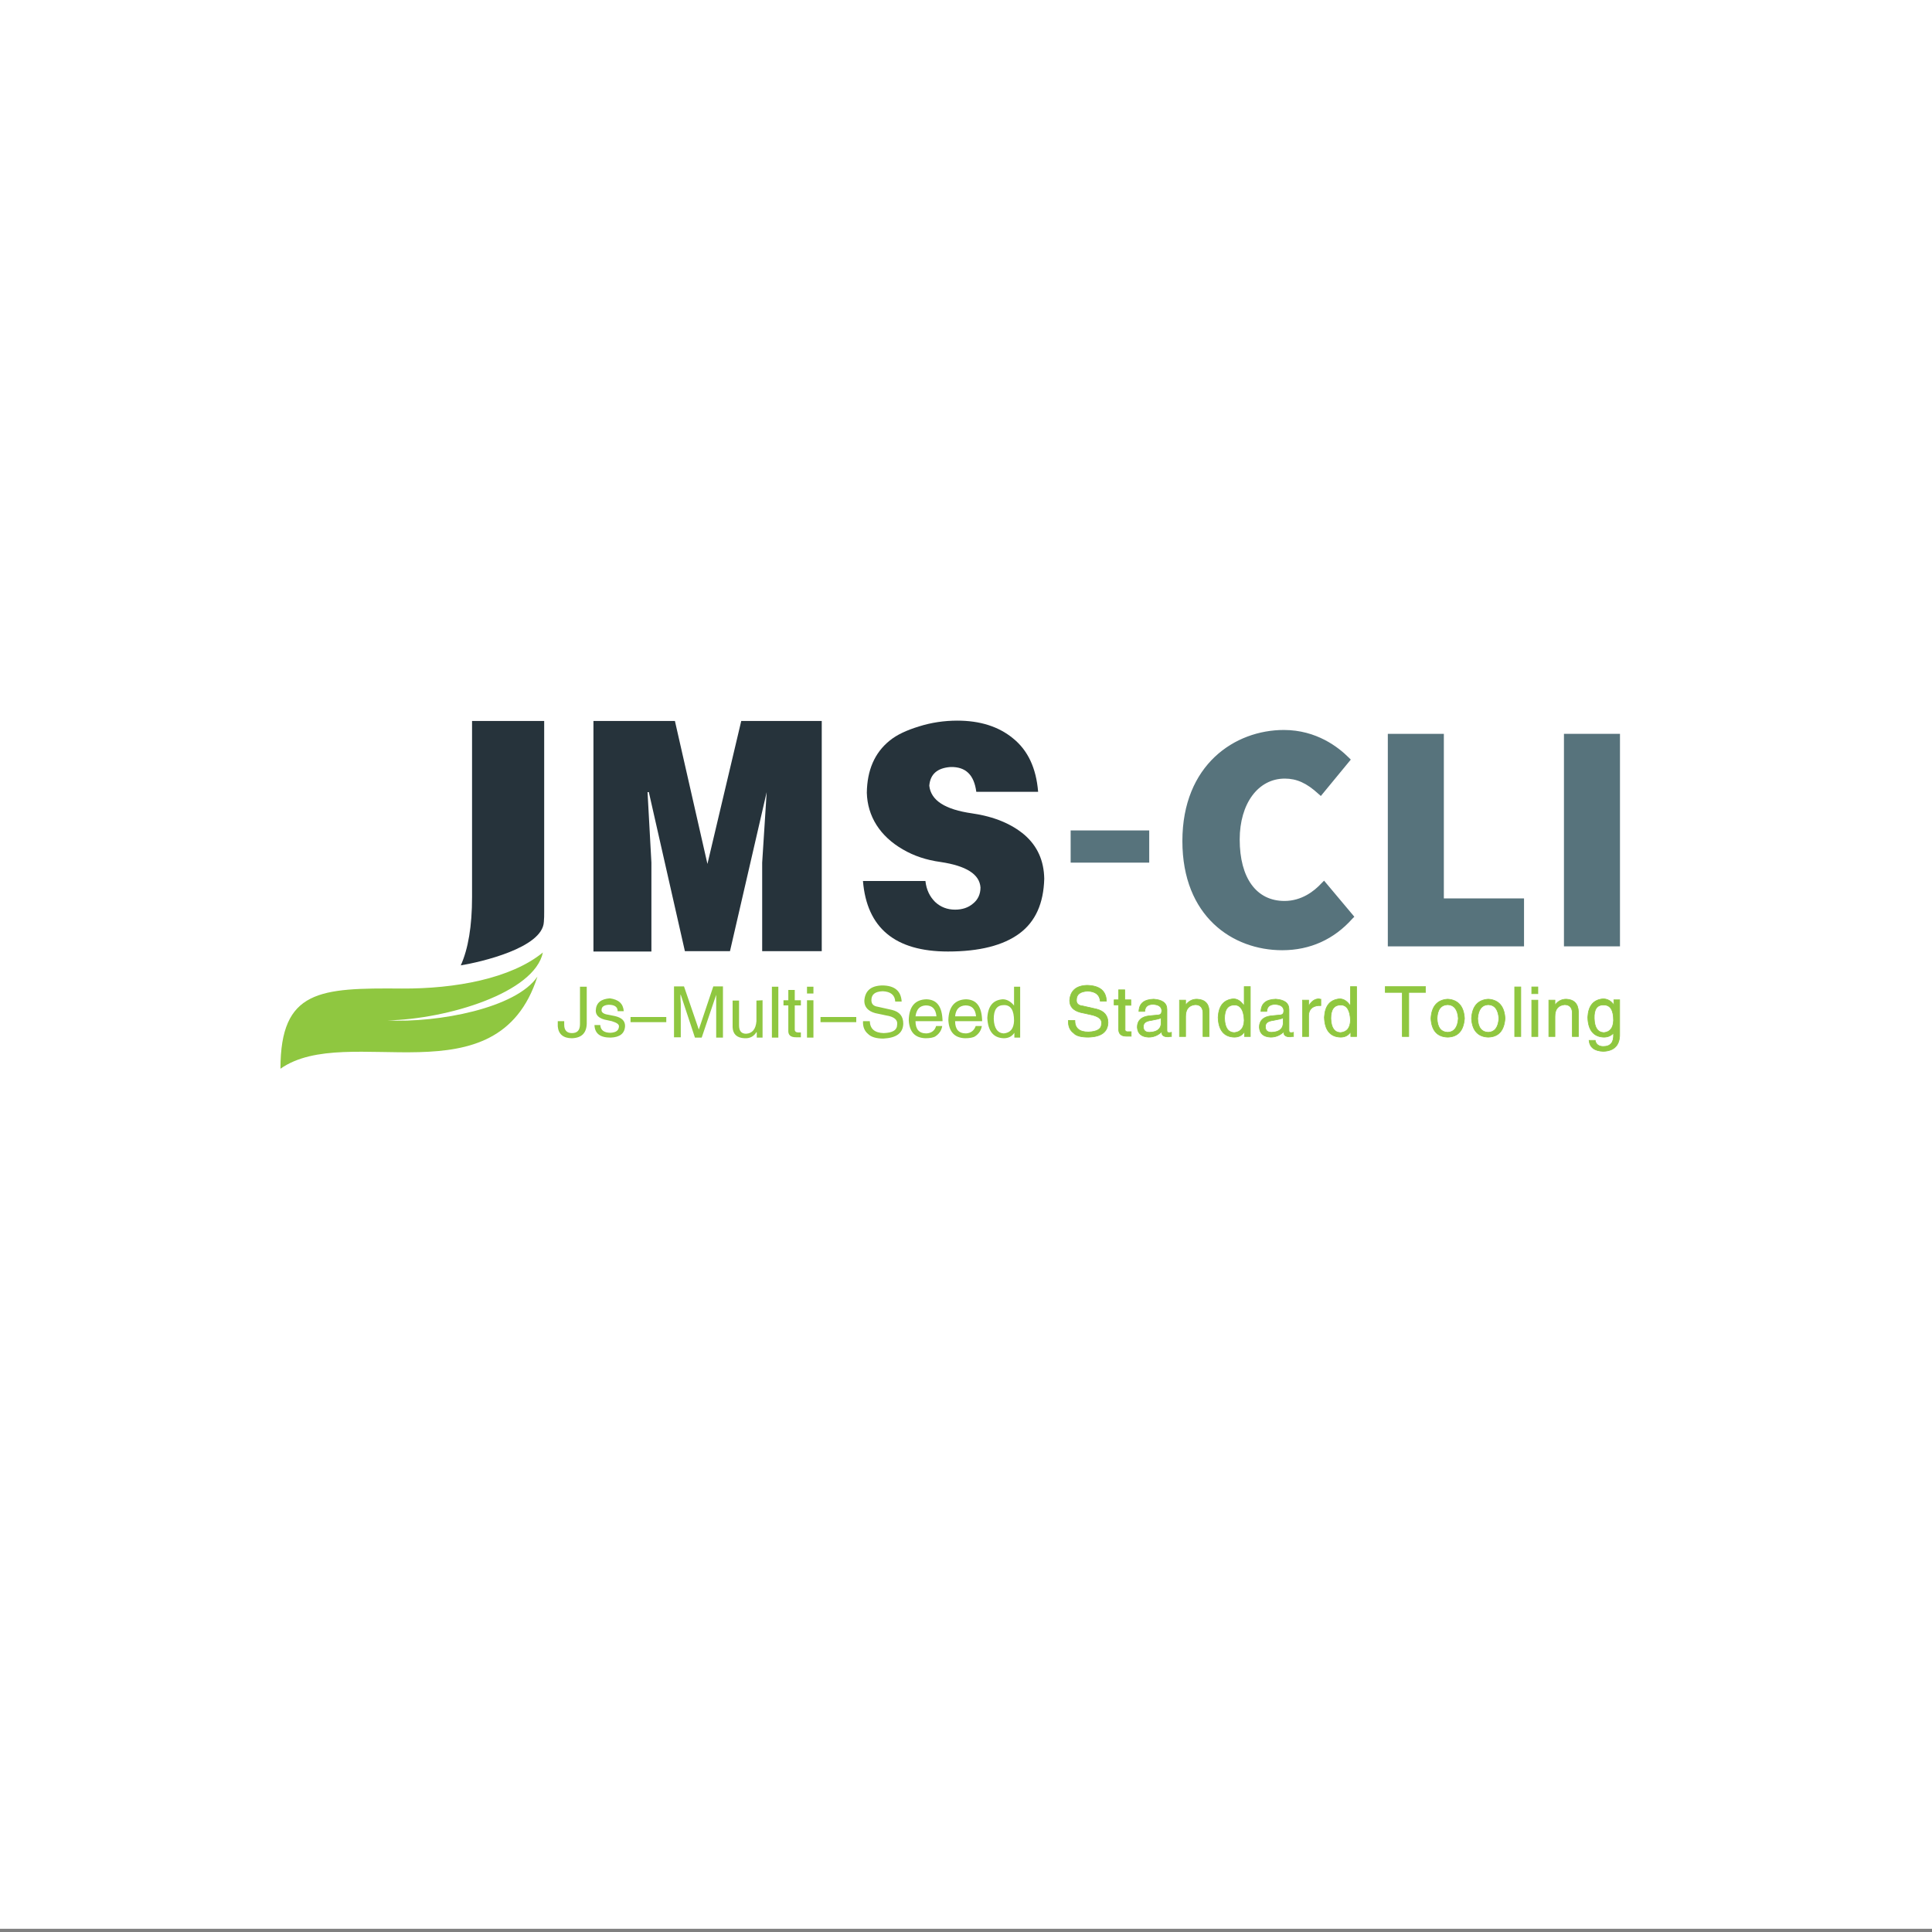 <?xml version="1.0" encoding="utf-8"?>
<!-- Generator: Adobe Illustrator 21.0.0, SVG Export Plug-In . SVG Version: 6.00 Build 0)  -->
<svg version="1.1" id="图层_1" xmlns="http://www.w3.org/2000/svg" xmlns:xlink="http://www.w3.org/1999/xlink" x="0px" y="0px"
	 viewBox="0 0 600 600" style="enable-background:new 0 0 600 600;" xml:space="preserve">
<rect x="0" y="0" width="600" height="600" fill="#808080" stroke="none"/>
<style type="text/css">
	.st0{fill:#FFFFFF;}
	.st1{fill:#26333B;}
	.st2{fill:#8FC740;}
	.st3{fill:#57737C;}
	.st4{fill:#8FC740;stroke:#8FC740;stroke-width:0.2;stroke-miterlimit:10;}
	.st5{fill:none;stroke:#57737C;stroke-width:2;stroke-miterlimit:10;}
</style>
<g>
	<rect y="-1" class="st0" width="600" height="600"/>
	<g>
		<g>
			<g>
				<g>
					<path class="st1" d="M143.1,299.8c2.3-5.1,3.5-12.2,3.5-21.2v-54.7H169v59.2c0,1.1,0,2.2-0.1,3.2
						C168.5,294.4,149.2,298.8,143.1,299.8"/>
					<path class="st2" d="M87.1,331.9c0-24.6,12.3-25.1,37.7-24.9c16.6,0.1,33.9-3.1,43.8-11.2c-2.6,12.5-29.6,20.7-48.3,21.1
						c15.7,0.8,40-3.8,46.6-13.6C154.4,342.4,108,317.2,87.1,331.9"/>
				</g>
			</g>
			<g>
				<path class="st1" d="M202.3,295.5v-27.6l-1.2-21.9h0.4l11.2,49.4h14l11.4-49.4l-1.4,21.9v27.5h18.5v-71.5h-25l-10.5,44.4
					l-10.1-44.4h-25.3v71.6H202.3z M287.4,273.6H268l0,0c1.2,14.6,10,21.9,26.4,21.9l0,0l0,0c9.8,0,17.2-1.9,22.2-5.6l0,0l0,0
					c5-3.7,7.5-9.4,7.7-17l0,0l0,0c-0.1-5.6-2.1-10.1-6.1-13.6l0,0l0,0c-4-3.4-9.4-5.7-16.3-6.7l0,0l0,0c-8.4-1.2-12.8-4-13.3-8.6
					l0,0l0,0c0.3-3.6,2.5-5.5,6.6-5.8l0,0l0,0c4.7-0.1,7.3,2.4,8,7.7l0,0h19.2l0,0c-0.6-7.4-3.2-12.9-7.8-16.6l0,0l0,0
					c-4.5-3.7-10.3-5.5-17.3-5.5l0,0l0,0c-4.1,0-8.1,0.6-11.9,1.8l0,0l0,0c-3.9,1.2-6.9,2.6-9.1,4.4l0,0l0,0
					c-4.7,3.8-7,9.2-7.1,16.2l0,0l0,0c0.1,3.6,1.1,7,3,10l0,0l0,0c1.9,3,4.7,5.6,8.2,7.6l0,0l0,0c3.4,2,7.3,3.3,11.7,3.9l0,0l0,0
					c8,1.2,12.1,3.8,12.4,7.9l0,0l0,0c0,2.1-0.8,3.8-2.3,5l0,0l0,0c-1.5,1.3-3.4,1.9-5.6,1.9l0,0l0,0c-2.4,0-4.5-0.8-6.2-2.4l0,0
					l0,0C288.8,278.5,287.7,276.4,287.4,273.6L287.4,273.6z"/>
			</g>
			<g transform="translate(0,36.337)">
				<g transform="translate(13.02,0)">
					<path class="st2" d="M160.2,282.4v-1.6h2v1.1l0,0c0,1.7,0.8,2.6,2.4,2.6l0,0l0,0c1.7,0,2.5-0.9,2.5-2.8l0,0v-11.6h2.1v11.5l0,0
						c-0.1,2.9-1.6,4.4-4.6,4.5l0,0l0,0C161.9,286.1,160.4,284.8,160.2,282.4L160.2,282.4z M180.7,277.7L180.7,277.7h-1.9l0,0
						c0-1.3-0.9-2-2.8-2l0,0l0,0c-1.4,0.1-2.2,0.6-2.2,1.6l0,0l0,0c-0.1,0.7,0.6,1.3,2.1,1.5l0,0l2,0.4l0,0c2.2,0.5,3.2,1.5,3.2,3.1
						l0,0l0,0c-0.1,2.3-1.6,3.5-4.5,3.6l0,0l0,0c-3.3,0-4.9-1.3-5-3.9l0,0h1.8l0,0c0.1,1.6,1.2,2.4,3.2,2.4l0,0l0,0
						c1.7-0.1,2.5-0.7,2.6-1.9l0,0l0,0c0.1-0.7-0.6-1.2-2.2-1.7l0,0l-2.3-0.5l0,0c-1.8-0.5-2.7-1.4-2.7-2.8l0,0l0,0
						c0.1-2.4,1.6-3.6,4.4-3.8l0,0l0,0C179.1,274.1,180.5,275.3,180.7,277.7z M193.9,279.5v1.6h-11.1v-1.6H193.9z M211.5,270.1v15.8
						h-2.1v-9.3l0,0c0-0.9,0-2.2,0-4l0,0l-4.5,13.3h-2.1l-4.4-13.3h-0.1l0,0c0,0.6,0,1.6,0.1,2.8l0,0l0,0c0,0.6,0,1,0,1.1l0,0v9.3
						h-2.1V270h3.1l4.6,13.4l4.5-13.4h3V270.1z M223.8,274.3v11.6H222v-1.6l-0.1-0.1l0,0c-0.8,1.3-2,2-3.7,1.9l0,0l0,0
						c-2.4-0.1-3.6-1.3-3.7-3.4l0,0v-8.3h2v7.7l0,0c0,1.7,0.7,2.6,2.2,2.6l0,0l0,0c1.9-0.1,3-1.4,3.2-3.9l0,0v-6.4L223.8,274.3
						L223.8,274.3z M226.7,270.1h2v15.8h-2V270.1z M235.7,274.3v1.6h-1.9v7.5l0,0c0,0.6,0.4,0.9,1.1,0.9l0,0h0.8v1.5l0,0
						c-0.3,0-0.7,0-1.2,0l0,0l0,0c-0.1,0-0.2,0-0.3,0l0,0l0,0c-1.7,0-2.5-0.7-2.4-2.2l0,0v-7.7h-1.5v-1.6h1.5v-3.2h2v3.2H235.7
						L235.7,274.3z M237.6,274.3h2v11.6h-2V274.3z M239.6,270.1v2.1h-2v-2.1H239.6z M252.9,279.5v1.6h-11.1v-1.6H252.9z M267,274.7
						L267,274.7h-2l0,0c-0.1-2-1.4-3.1-3.9-3.2l0,0l0,0c-2.4,0.1-3.5,1-3.5,2.8l0,0l0,0c0,1.1,0.6,1.8,1.9,2l0,0l4.5,1l0,0
						c2.4,0.6,3.5,2,3.5,4.3l0,0l0,0c-0.1,2.9-2.1,4.4-6.2,4.6l0,0l0,0c-2.2,0-3.8-0.5-4.7-1.4l0,0l0,0c-1.1-0.9-1.7-2.2-1.6-4l0,0
						h2.1l0,0c0.1,2.4,1.5,3.6,4.3,3.7l0,0l0,0c2.8-0.1,4.2-0.9,4.2-2.7l0,0l0,0c0.2-1.4-0.9-2.4-3.5-2.8l0,0l-3.3-0.7l0,0
						c-2.2-0.6-3.4-1.9-3.4-3.8l0,0l0,0c0.2-3.1,2-4.7,5.5-4.8l0,0l0,0C264.8,269.7,266.8,271.4,267,274.7z M277.7,282.3
						L277.7,282.3h1.9l0,0c-0.2,1.3-0.9,2.4-2.1,3.2l0,0l0,0c-0.6,0.4-1.7,0.6-3.1,0.6l0,0l0,0c-3.3-0.1-5-2-5.2-5.6l0,0l0,0
						c0.1-4.2,1.9-6.4,5.5-6.5l0,0l0,0c3.3,0.1,4.9,2.3,5,6.8l0,0h-8.4l0,0c0,2.5,1.1,3.8,3.4,3.8l0,0l0,0
						C276.3,284.5,277.3,283.7,277.7,282.3z M271.3,279.3L271.3,279.3h6.5l0,0c-0.2-2.3-1.3-3.4-3.3-3.4l0,0l0,0
						C272.6,276,271.6,277.1,271.3,279.3z M290,282.3L290,282.3h1.9l0,0c-0.2,1.3-0.9,2.4-2.1,3.2l0,0l0,0c-0.6,0.4-1.7,0.6-3.1,0.6
						l0,0l0,0c-3.3-0.1-5-2-5.2-5.6l0,0l0,0c0.1-4.2,2-6.4,5.5-6.5l0,0l0,0c3.3,0.1,4.9,2.3,5,6.8l0,0h-8.4l0,0
						c0,2.5,1.1,3.8,3.4,3.8l0,0l0,0C288.5,284.5,289.5,283.7,290,282.3z M283.6,279.3L283.6,279.3h6.5l0,0
						c-0.2-2.3-1.3-3.4-3.3-3.4l0,0l0,0C284.9,276,283.8,277.1,283.6,279.3z M301.9,270.1h1.9v15.8H302v-1.5l0,0
						c-0.7,1.1-1.8,1.7-3.3,1.7l0,0l0,0c-3.2-0.1-4.9-2.2-5.1-6.3l0,0l0,0c0.2-3.7,1.8-5.6,4.8-5.8l0,0l0,0c1.2,0,2.3,0.6,3.3,1.7
						l0,0l0,0c0.1,0.1,0.1,0.2,0.2,0.3l0,0v-0.1V270.1L301.9,270.1z M295.6,280.1L295.6,280.1L295.6,280.1c0.1,2.9,1.2,4.4,3.1,4.5
						l0,0l0,0c2.1-0.2,3.1-1.5,3.2-3.9l0,0l0,0c0-3.3-1-4.9-3.1-4.9l0,0l0,0C296.6,275.8,295.6,277.2,295.6,280.1z"/>
				</g>
			</g>
		</g>
		<g>
			<g>
				<path class="st3" d="M368.2,261.3c0-21.3,14.3-33.5,30.5-33.5c8.3,0,15,3.9,19.4,8.3l-8.1,9.8c-3.2-2.9-6.5-5-11.1-5
					c-8.3,0-15,7.4-15,19.9c0,12.7,5.8,20.1,14.9,20.1c5.1,0,9.2-2.6,12.2-5.8l8.1,9.6c-5.4,6.3-12.6,9.5-20.9,9.5
					C382,294.1,368.2,282.9,368.2,261.3z"/>
				<path class="st3" d="M398.2,295.1c-15.4,0-31-10.5-31-33.9c0-23.7,16.3-34.5,31.5-34.5c10.2,0,17,5.4,20.2,8.6l0.6,0.6
					l-9.3,11.3l-0.8-0.7c-3.6-3.3-6.7-4.7-10.4-4.7c-8.3,0-14,7.8-14,18.9c0,12,5.2,19.1,13.9,19.1c5.3,0,9.2-3,11.5-5.5l0.8-0.8
					l9.4,11.2l-0.6,0.6C414.3,291.7,406.9,295.1,398.2,295.1z M398.7,228.7c-14.2,0-29.5,10.2-29.5,32.5c0,19.3,11.4,31.9,29,31.9
					c7.9,0,14.4-2.9,19.6-8.5l-6.8-8.1c-2.6,2.6-6.7,5.4-12.2,5.4c-9.8,0-15.9-8.1-15.9-21.1c0-12.3,6.6-20.9,16-20.9
					c4.9,0,8.3,2.2,11,4.5l6.8-8.3C413.6,233.1,407.5,228.7,398.7,228.7z"/>
			</g>
			<g>
				<path class="st3" d="M431.9,228.9h15.4V280h24.9v12.9h-40.2V228.9z"/>
				<path class="st3" d="M473.2,293.9h-42.2v-66h17.4V279h24.9V293.9z M432.9,291.9h38.2V281h-24.9v-51.1h-13.4V291.9z"/>
			</g>
			<g>
				<path class="st3" d="M486.7,228.9h15.4v64h-15.4V228.9z"/>
				<path class="st3" d="M503.1,293.9h-17.4v-66h17.4V293.9z M487.7,291.9h13.4v-62h-13.4V291.9z"/>
			</g>
		</g>
		<g>
			<path class="st4" d="M343.6,310.9h-1.9c-0.2-2-1.5-3-3.9-3.1c-2.3,0.1-3.5,1-3.5,2.7c-0.1,1.1,0.6,1.8,1.9,1.9l4.4,1
				c2.3,0.6,3.5,2,3.5,4.2c-0.1,2.9-2.1,4.4-6.1,4.5c-2.3,0-3.8-0.4-4.6-1.3c-1.1-0.8-1.7-2.1-1.6-3.9h2c0,2.4,1.4,3.6,4.2,3.6
				c2.7-0.1,4.1-0.9,4.1-2.6c0.2-1.4-1-2.3-3.4-2.8l-3.2-0.7c-2.2-0.6-3.3-1.8-3.3-3.7c0.2-3,2-4.6,5.4-4.7
				C341.5,306.1,343.5,307.7,343.6,310.9z"/>
			<path class="st4" d="M351.3,312.2h-1.9v7.3c-0.1,0.7,0.3,1,1.1,0.9h0.8v1.4c-0.4,0-0.8,0-1.2,0h-0.3c-1.6,0-2.4-0.7-2.4-2.2v-7.5
				h-1.4v-1.6h1.4v-3.1h1.9v3.1h1.9V312.2z"/>
			<path class="st4" d="M355.5,314.1h-1.8c0.1-2.5,1.6-3.7,4.6-3.8c2.7,0.2,4.1,1.2,4.1,3.2v6.5c0,0.5,0.2,0.7,0.7,0.7h0.3
				c0.2-0.1,0.3-0.1,0.4-0.1v1.3c-0.1,0-0.3,0-0.5,0c-0.2,0.1-0.4,0.1-0.6,0.1c-1.3,0-2-0.5-1.9-1.6c-1.1,1.1-2.5,1.7-4.1,1.7
				c-2.3-0.1-3.4-1.2-3.5-3.1c0-2,1.2-3.2,3.5-3.5l3.1-0.3c0.7-0.1,1-0.5,1-1.4c-0.1-1.2-1-1.8-2.7-1.9
				C356.4,311.9,355.6,312.7,355.5,314.1z M360.6,318v-1.9c-0.5,0.3-1.5,0.5-3.1,0.8c-1.6,0.2-2.4,0.8-2.4,1.8
				c-0.1,1.3,0.6,1.9,1.9,1.9C359.2,320.5,360.4,319.7,360.6,318z"/>
			<path class="st4" d="M375.5,314.2v7.7h-1.9V315c0.1-2-0.8-3-2.4-3c-2,0.2-3,1.4-3,3.7v6.2h-1.9v-11.3h1.9v1.6
				c0.8-1.2,2-1.9,3.5-1.9C374.2,310.4,375.5,311.7,375.5,314.2z"/>
			<path class="st4" d="M388.3,306.5v15.4h-1.8v-1.5c-0.7,1.1-1.7,1.7-3.2,1.7c-3.2-0.1-4.9-2.2-5-6.2c0.2-3.5,1.7-5.4,4.7-5.7
				c1.2,0,2.2,0.6,3.1,1.8c0.1,0.1,0.2,0.1,0.3,0.2v-0.1v-5.7H388.3z M380.3,316.3c0.1,2.9,1.1,4.3,3,4.4c2-0.2,3-1.4,3.1-3.8
				c-0.1-3.1-1.1-4.8-3-4.8C381.3,312.1,380.3,313.5,380.3,316.3z"/>
			<path class="st4" d="M393.4,314.1h-1.8c0.1-2.5,1.6-3.7,4.6-3.8c2.7,0.2,4.1,1.2,4.1,3.2v6.5c0,0.5,0.2,0.7,0.7,0.7h0.3
				c0.2-0.1,0.3-0.1,0.4-0.1v1.3c-0.1,0-0.3,0-0.5,0c-0.2,0.1-0.4,0.1-0.6,0.1c-1.3,0-2-0.5-1.9-1.6c-1.1,1.1-2.5,1.7-4.1,1.7
				c-2.3-0.1-3.4-1.2-3.5-3.1c0-2,1.2-3.2,3.5-3.5l3.1-0.3c0.7-0.1,1-0.5,1-1.4c-0.1-1.2-1-1.8-2.7-1.9
				C394.3,311.9,393.5,312.7,393.4,314.1z M398.5,318v-1.9c-0.5,0.3-1.5,0.5-3.1,0.8c-1.6,0.2-2.4,0.8-2.4,1.8
				c-0.1,1.3,0.6,1.9,1.9,1.9C397.1,320.5,398.3,319.7,398.5,318z"/>
			<path class="st4" d="M406.4,315.3v6.6h-1.9v-11.3h1.9v1.9c0.8-1.5,1.9-2.3,3.2-2.3c0.1,0,0.1,0,0.3,0.1c0.1,0,0.2,0,0.3,0v2h-0.8
				C407.5,312.5,406.5,313.5,406.4,315.3z"/>
			<path class="st4" d="M421.3,306.5v15.4h-1.8v-1.5c-0.7,1.1-1.7,1.7-3.2,1.7c-3.2-0.1-4.9-2.2-5-6.2c0.2-3.5,1.7-5.4,4.7-5.7
				c1.2,0,2.2,0.6,3.1,1.8c0.1,0.1,0.2,0.1,0.3,0.2v-0.1v-5.7H421.3z M413.3,316.3c0.1,2.9,1.1,4.3,3,4.4c2-0.2,3-1.4,3.1-3.8
				c-0.1-3.1-1.1-4.8-3-4.8C414.3,312.1,413.3,313.5,413.3,316.3z"/>
			<path class="st4" d="M430.2,308.2v-1.8h12.5v1.8h-5.2v13.7h-2v-13.7H430.2z"/>
			<path class="st4" d="M444.4,316.3c0.2-3.8,2-5.8,5.2-6c3.2,0.2,5,2.2,5.2,6c-0.3,3.8-2,5.7-5.2,5.8
				C446.3,322,444.6,320,444.4,316.3z M446.3,316.3c0.1,2.8,1.2,4.2,3.3,4.3c2-0.1,3.1-1.5,3.3-4.3c-0.2-2.8-1.3-4.2-3.3-4.3
				C447.5,312.1,446.4,313.5,446.3,316.3z"/>
			<path class="st4" d="M457,316.3c0.2-3.8,2-5.8,5.2-6c3.2,0.2,5,2.2,5.2,6c-0.3,3.8-2,5.7-5.2,5.8C459,322,457.2,320,457,316.3z
				 M458.9,316.3c0.1,2.8,1.2,4.2,3.3,4.3c2-0.1,3.1-1.5,3.3-4.3c-0.2-2.8-1.3-4.2-3.3-4.3C460.2,312.1,459.1,313.5,458.9,316.3z"/>
			<path class="st4" d="M472.3,306.5v15.4h-1.9v-15.4H472.3z"/>
			<path class="st4" d="M477.6,308.6h-1.9v-2.1h1.9V308.6z M477.6,310.6v11.3h-1.9v-11.3H477.6z"/>
			<path class="st4" d="M490.2,314.2v7.7h-1.9V315c0.1-2-0.8-3-2.4-3c-2,0.2-3,1.4-3,3.7v6.2H481v-11.3h1.9v1.6
				c0.8-1.2,2-1.9,3.5-1.9C488.8,310.4,490.1,311.7,490.2,314.2z"/>
			<path class="st4" d="M503,310.6V321c0.1,3.6-1.7,5.4-5.1,5.5c-2.7-0.1-4.2-1.2-4.4-3.4h1.9c0.2,1.2,1.1,1.9,2.5,1.9
				c2.3,0,3.3-1.3,3.2-3.8v-0.5v0.1c-0.7,0.8-1.7,1.3-3,1.3c-3.2-0.1-4.9-2.2-5-6.2c0.2-3.5,1.7-5.4,4.7-5.7c1.4,0,2.5,0.6,3.4,1.9
				v-1.6H503z M495.1,316.3c0.1,2.9,1.1,4.3,3,4.4c1.9-0.2,2.9-1.4,3-3.8c0-3.2-1-4.8-3-4.8C496,312,495,313.4,495.1,316.3z"/>
		</g>
		<g>
			<rect x="333.5" y="258.9" class="st3" width="22.4" height="8"/>
			<rect x="333.5" y="258.9" class="st5" width="22.4" height="8"/>
		</g>
	</g>
</g>
</svg>
